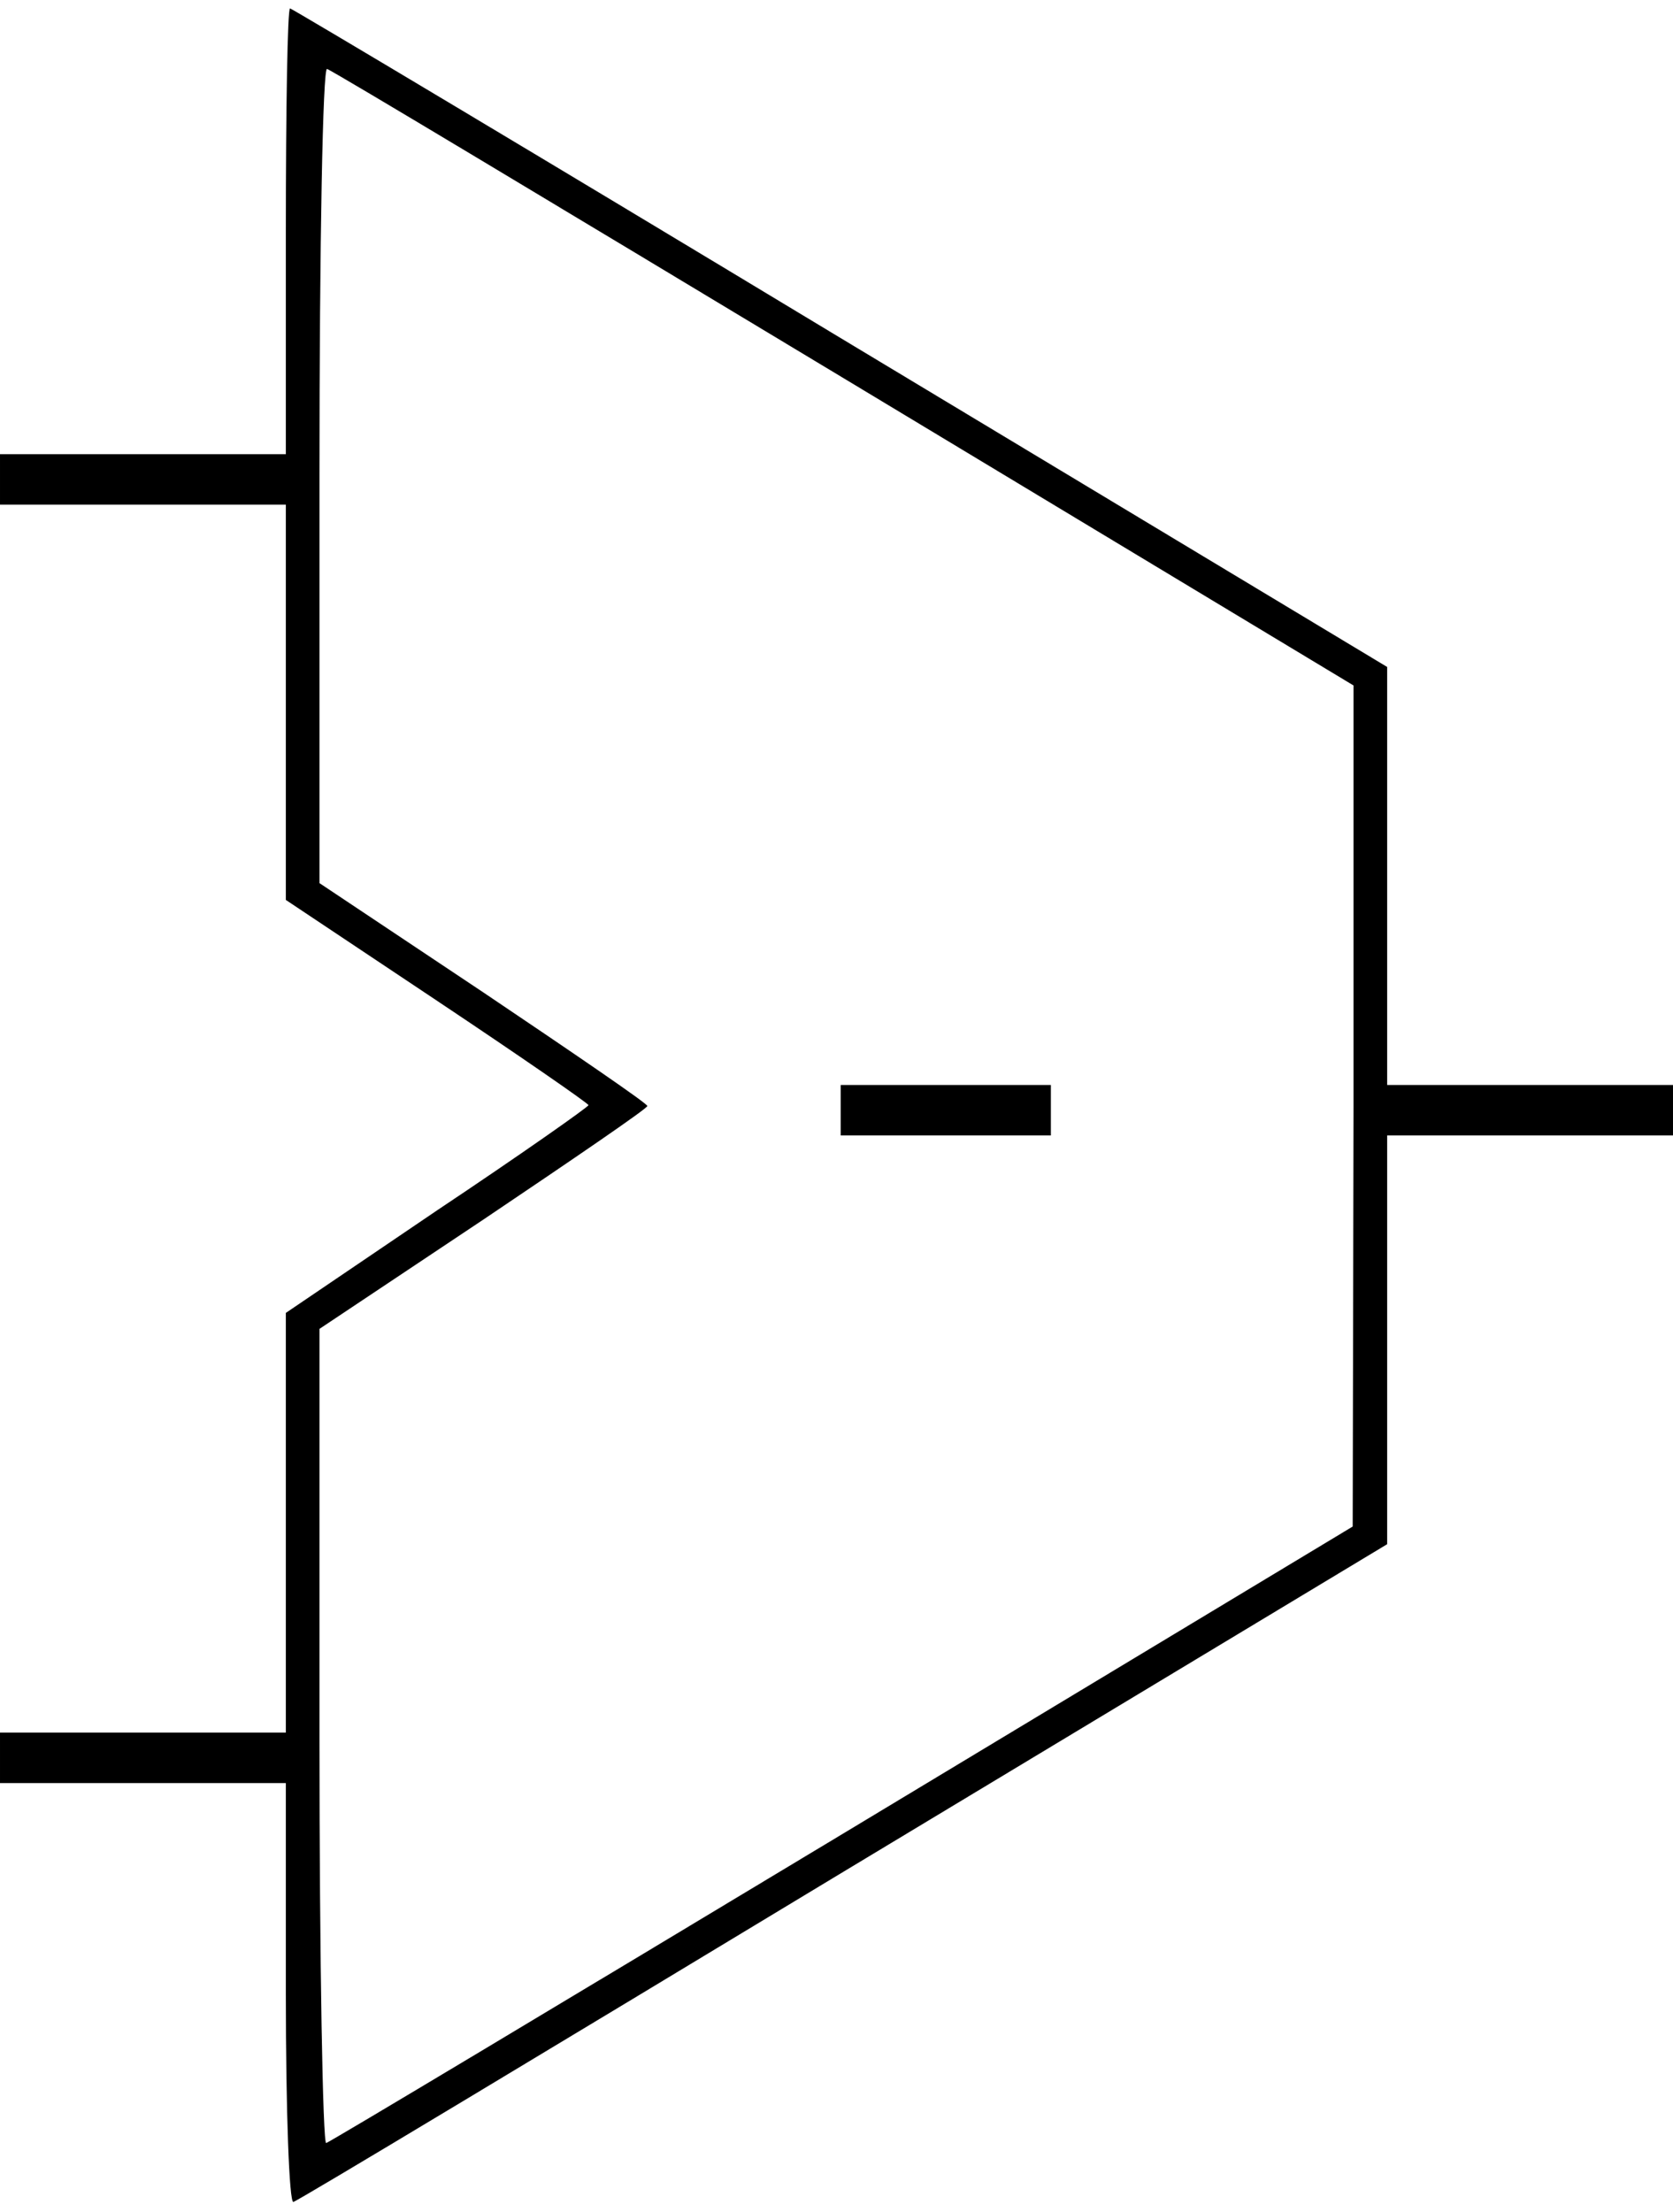 <?xml version="1.0" standalone="no"?>
<!DOCTYPE svg PUBLIC "-//W3C//DTD SVG 20010904//EN"
 "http://www.w3.org/TR/2001/REC-SVG-20010904/DTD/svg10.dtd">
<svg version="1.0" xmlns="http://www.w3.org/2000/svg"
 width="199pt" height="263pt" viewBox="0 0 199 263"
 preserveAspectRatio="xMidYMid meet">

<g transform="translate(0,263) scale(0.1,-0.1)"
fill="#000000" stroke="none">
<path d="M340 2355 l0 -265 -170 0 -170 0 0 -30 0 -30 170 0 170 0 0 -235 0
-235 180 -120 c99 -66 180 -122 180 -124 0 -2 -81 -59 -180 -125 l-180 -122 0
-249 0 -250 -170 0 -170 0 0 -30 0 -30 170 0 170 0 0 -251 c0 -139 4 -249 9
-247 5 1 299 178 655 393 l646 389 0 243 0 243 170 0 170 0 0 30 0 30 -170 0
-170 0 0 248 0 249 -650 391 c-358 216 -653 392 -655 392 -3 0 -5 -119 -5
-265z m664 -175 l606 -365 0 -500 -1 -500 -606 -365 c-334 -201 -611 -367
-615 -368 -4 -2 -8 215 -8 482 l0 486 195 130 c107 72 195 132 195 135 0 3
-88 63 -195 135 l-195 130 0 486 c0 277 4 484 9 482 5 -1 281 -167 615 -368z"/>
<path d="M1000 1310 l0 -30 125 0 125 0 0 30 0 30 -125 0 -125 0 0 -30z"/>
</g>
</svg>
